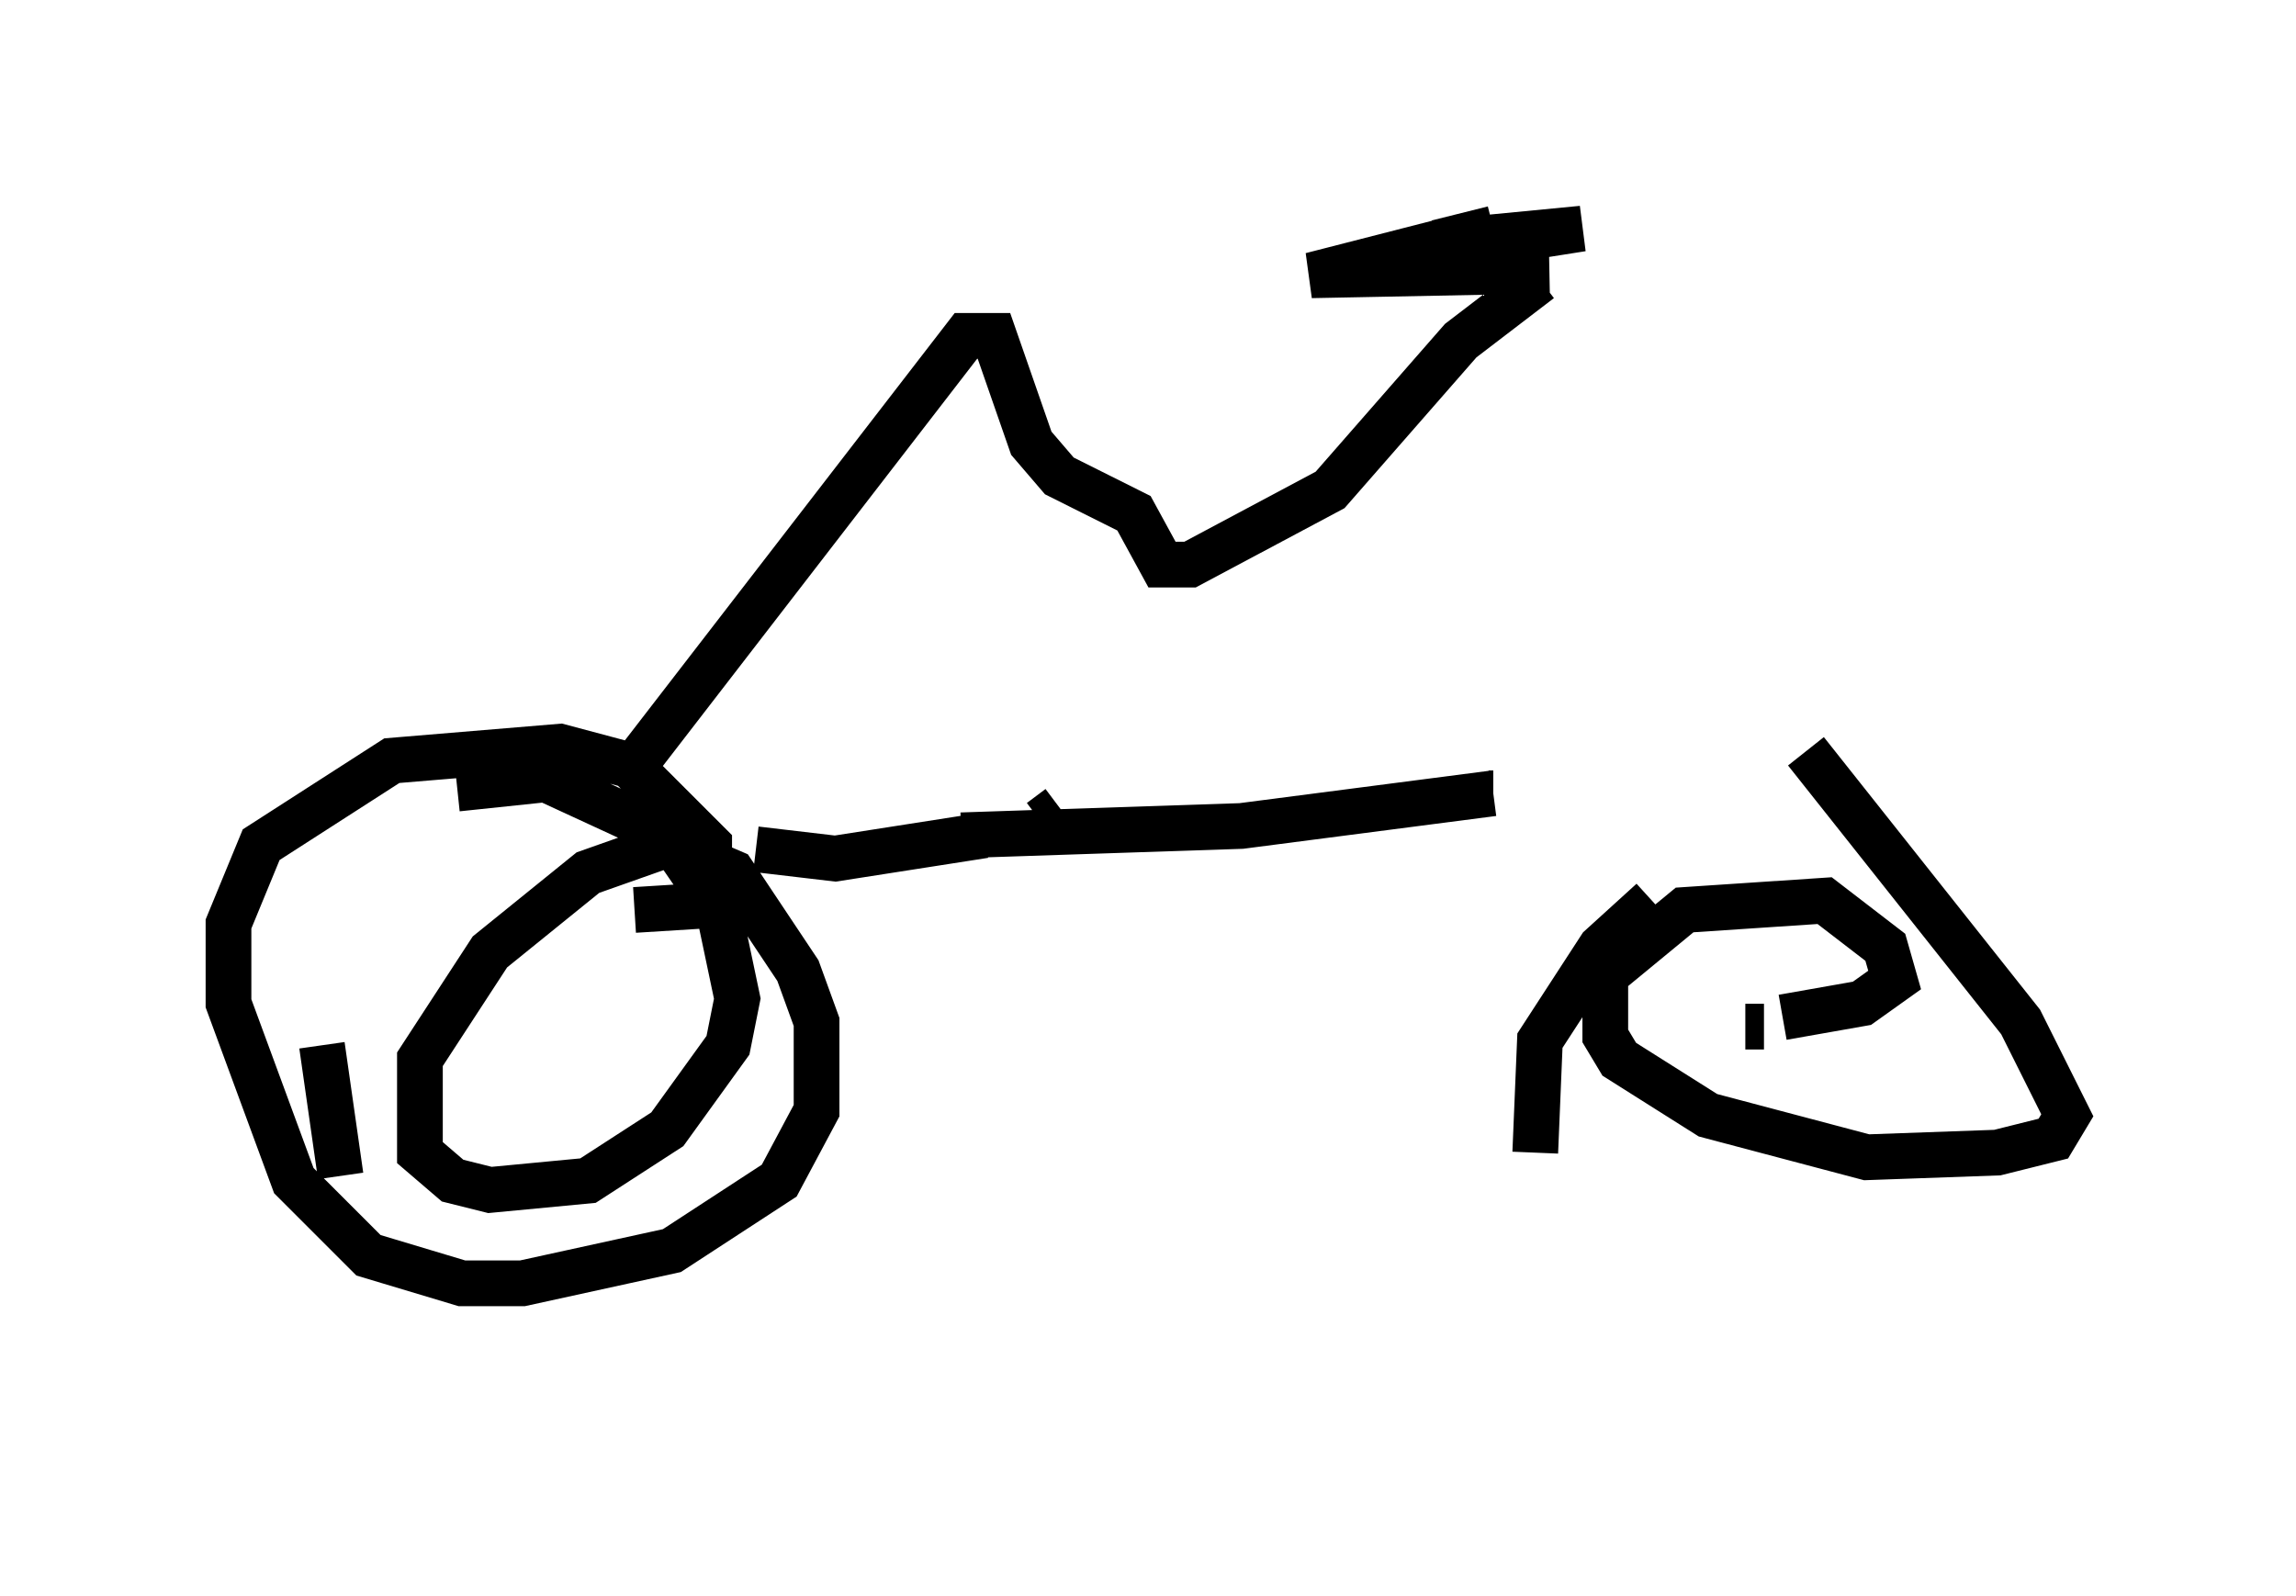 <?xml version="1.0" encoding="utf-8" ?>
<svg baseProfile="full" height="34.909" version="1.1" width="50.221" xmlns="http://www.w3.org/2000/svg" xmlns:ev="http://www.w3.org/2001/xml-events" xmlns:xlink="http://www.w3.org/1999/xlink"><defs /><rect fill="white" height="34.909" width="50.221" x="0" y="0" /><path d="M9.492, 29.909 m-0.919, -1.735 m-1.123, -2.45 l-0.408, -2.858 m2.96, -5.615 l1.94, -0.204 2.654, 1.225 l1.123, 1.633 0.408, 1.94 l-0.204, 1.021 -1.327, 1.838 l-1.735, 1.123 -2.144, 0.204 l-0.817, -0.204 -0.715, -0.613 l0.0, -2.042 1.531, -2.348 l2.144, -1.735 1.735, -0.613 l1.429, 0.613 1.429, 2.144 l0.408, 1.123 0.0, 1.94 l-0.817, 1.531 -2.348, 1.531 l-3.267, 0.715 -1.327, 0.0 l-2.042, -0.613 -1.633, -1.633 l-1.429, -3.879 0.0, -1.735 l0.715, -1.735 2.858, -1.838 l3.675, -0.306 1.531, 0.408 l1.735, 1.735 0.0, 1.327 l-1.633, 0.102 m19.702, 5.819 l0.0, 0.0 m0.0, -0.51 l0.102, -2.45 1.327, -2.042 l1.123, -1.021 m3.369, -3.267 l4.696, 5.921 1.021, 2.042 l-0.306, 0.51 -1.225, 0.306 l-2.858, 0.102 -3.471, -0.919 l-1.94, -1.225 -0.306, -0.51 l0.0, -1.327 1.735, -1.429 l3.063, -0.204 1.327, 1.021 l0.204, 0.715 -0.715, 0.51 l-1.735, 0.306 m-0.408, 0.204 l-0.408, 0.0 m-17.559, -3.981 l0.0, 0.0 m0.408, -0.204 l6.125, -0.204 5.513, -0.715 m0.0, 0.0 l-0.102, 0.0 m-9.392, 0.306 l-0.408, 0.306 m-1.225, 0.306 l-3.267, 0.51 -1.735, -0.204 m-2.654, -1.838 l0.0, 0.0 m0.0, 0.0 l7.248, -9.392 0.613, 0.0 l0.817, 2.348 0.613, 0.715 l1.633, 0.817 0.613, 1.123 l0.613, 0.0 3.063, -1.633 l2.858, -3.267 1.735, -1.327 m0.204, -0.204 l-5.206, 0.102 3.981, -1.021 l-1.225, 0.306 3.165, -0.306 l-1.94, 0.306 " fill="none" stroke="black" stroke-width="1" /></svg>